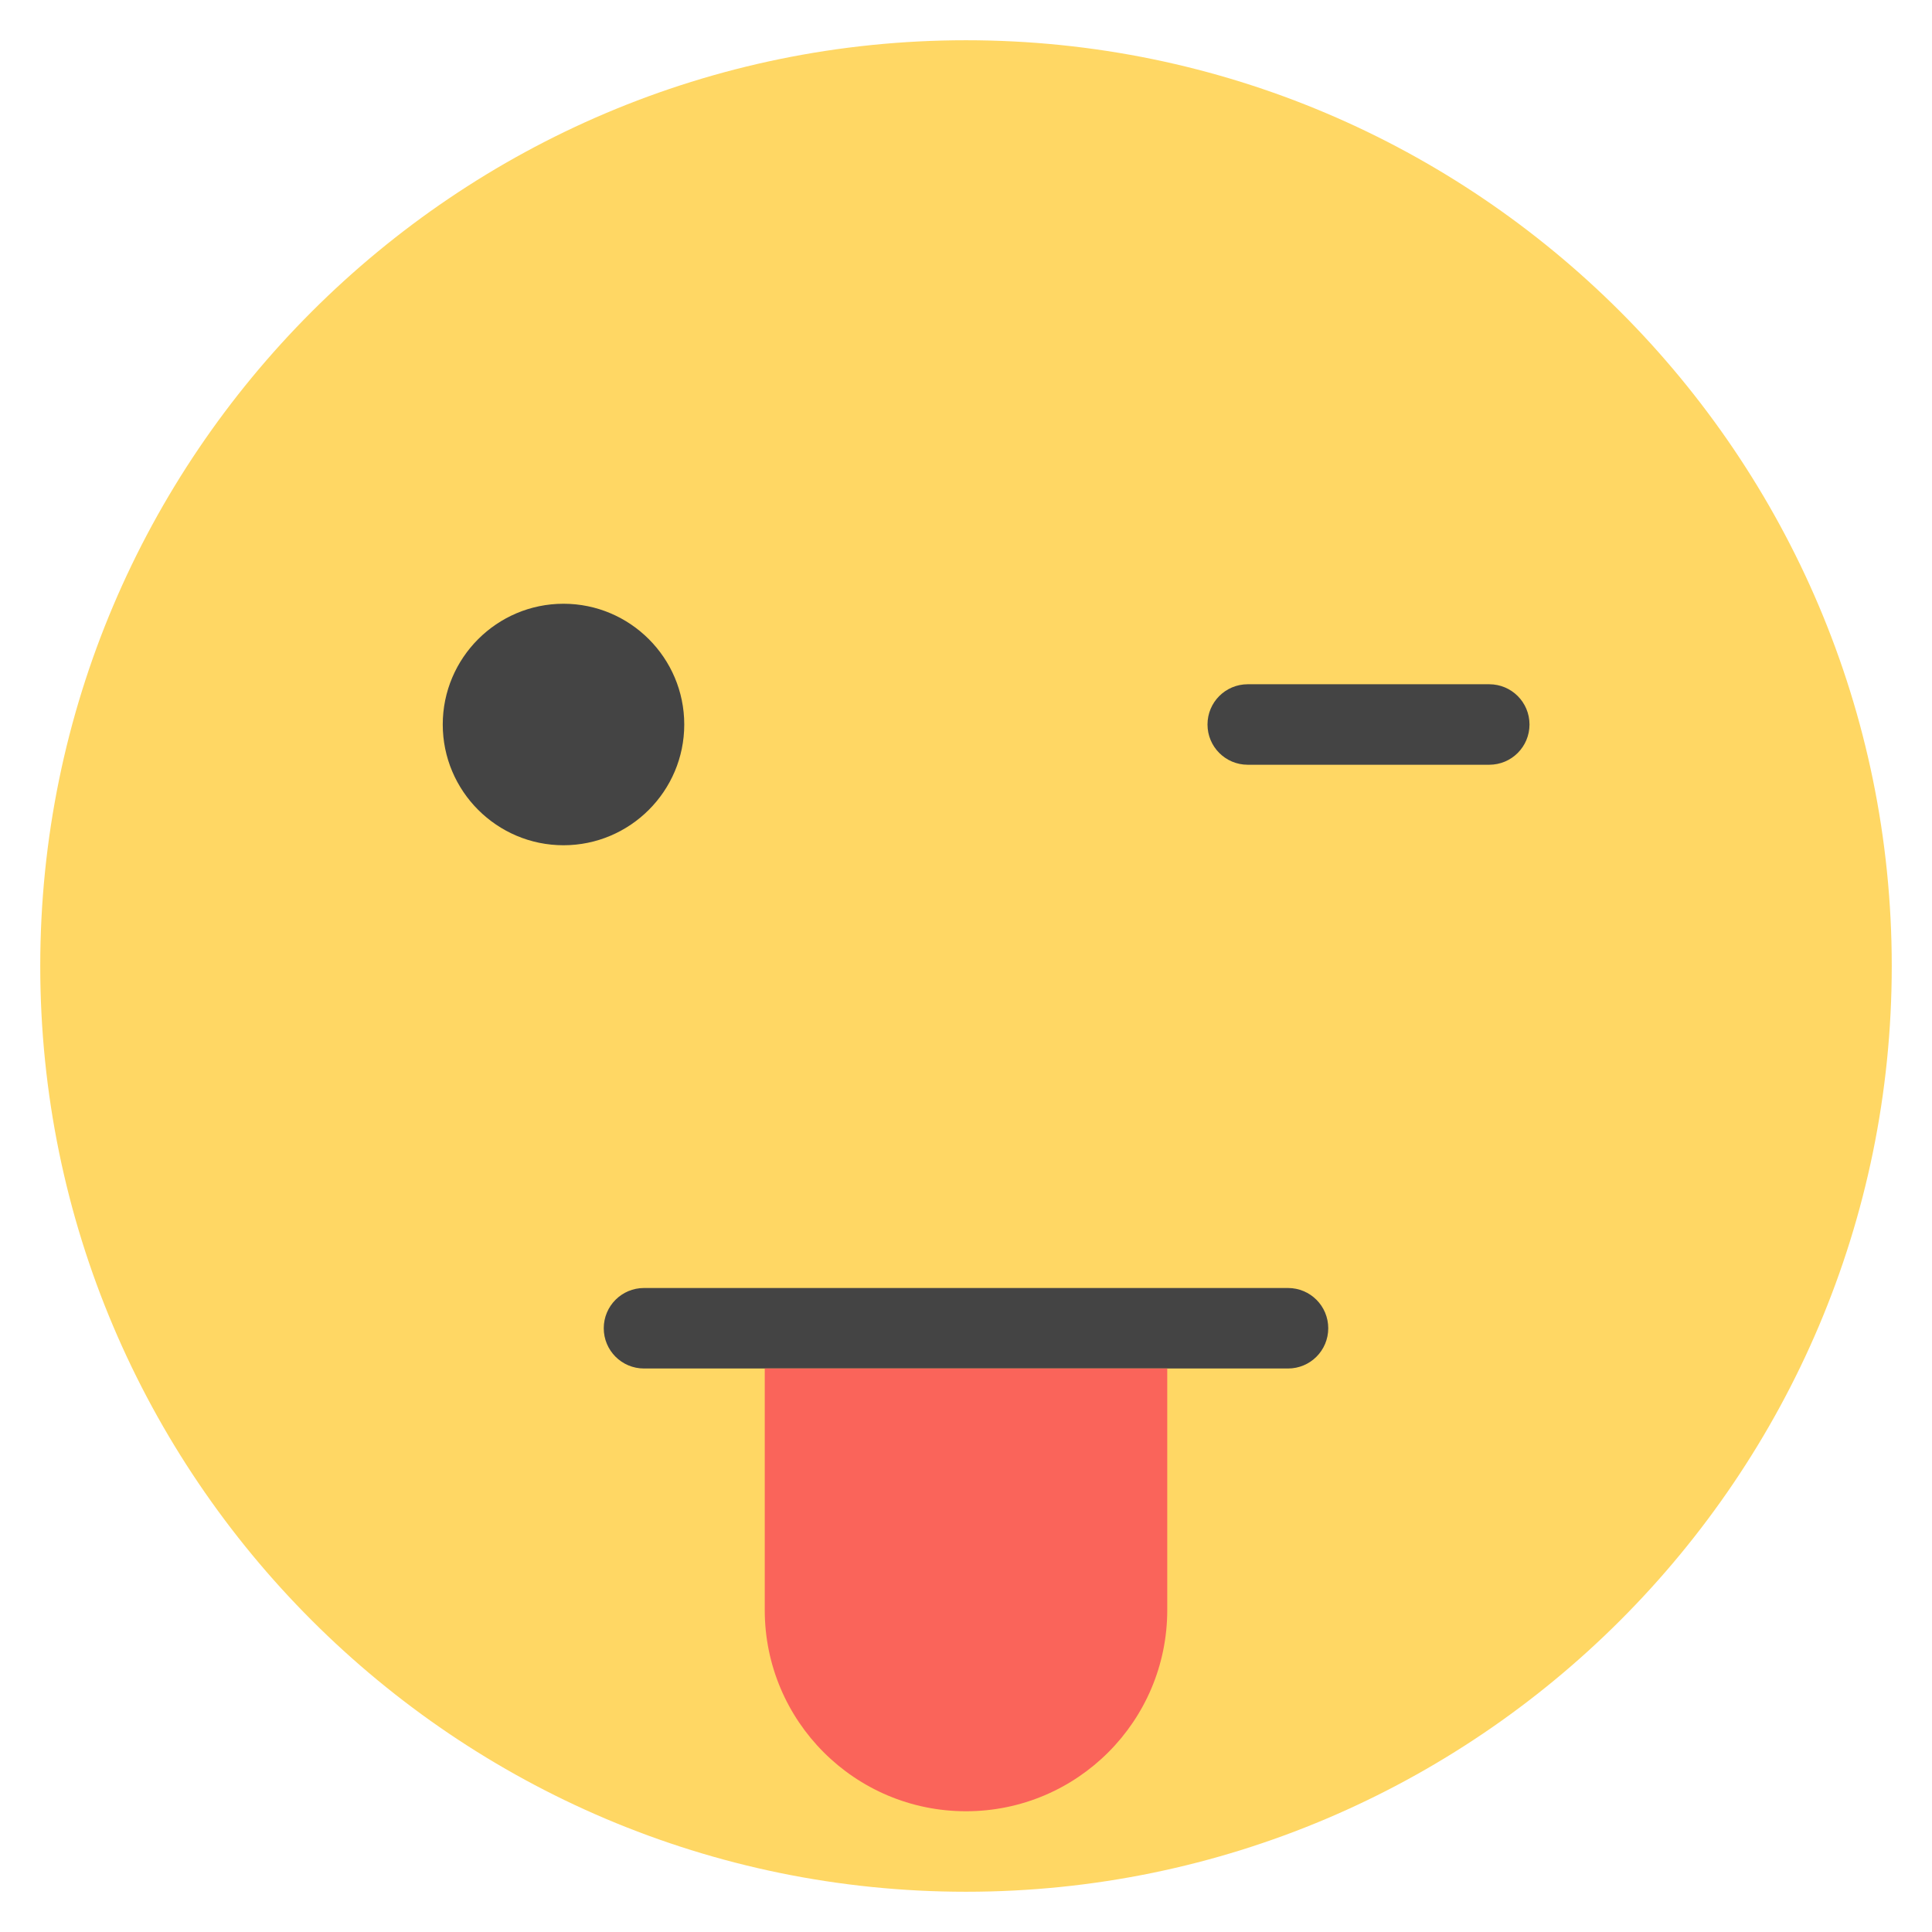<?xml version="1.0" encoding="utf-8"?>
<!-- Generator: Adobe Illustrator 19.1.0, SVG Export Plug-In . SVG Version: 6.00 Build 0)  -->
<!DOCTYPE svg PUBLIC "-//W3C//DTD SVG 1.1//EN" "http://www.w3.org/Graphics/SVG/1.1/DTD/svg11.dtd">
<svg version="1.1" id="Layer_1" xmlns="http://www.w3.org/2000/svg" xmlns:xlink="http://www.w3.org/1999/xlink" x="0px" y="0px"
	 width="48px" height="48px" viewBox="0 0 48 48" enable-background="new 0 0 48 48" xml:space="preserve">
<path fill="#FFD764" d="M24,47C11.317,47,1,36.683,1,24S11.317,1,24,1s23,10.317,23,23S36.683,47,24,47z"/>
<path fill="#444444" d="M14,21c-1.654,0-3-1.346-3-3s1.346-3,3-3s3,1.346,3,3S15.654,21,14,21z"/>
<path fill="#444444" d="M37,19h-6c-0.553,0-1-0.447-1-1s0.447-1,1-1h6c0.553,0,1,0.447,1,1S37.553,19,37,19z"/>
<path fill="#444444" d="M32,34H16c-0.553,0-1-0.447-1-1s0.447-1,1-1h16c0.553,0,1,0.447,1,1S32.553,34,32,34z"/>
<path fill="#FA645A" d="M19,34v2v4c0,2.761,2.239,5,5,5s5-2.239,5-5v-4v-2H19z"/>
</svg>

